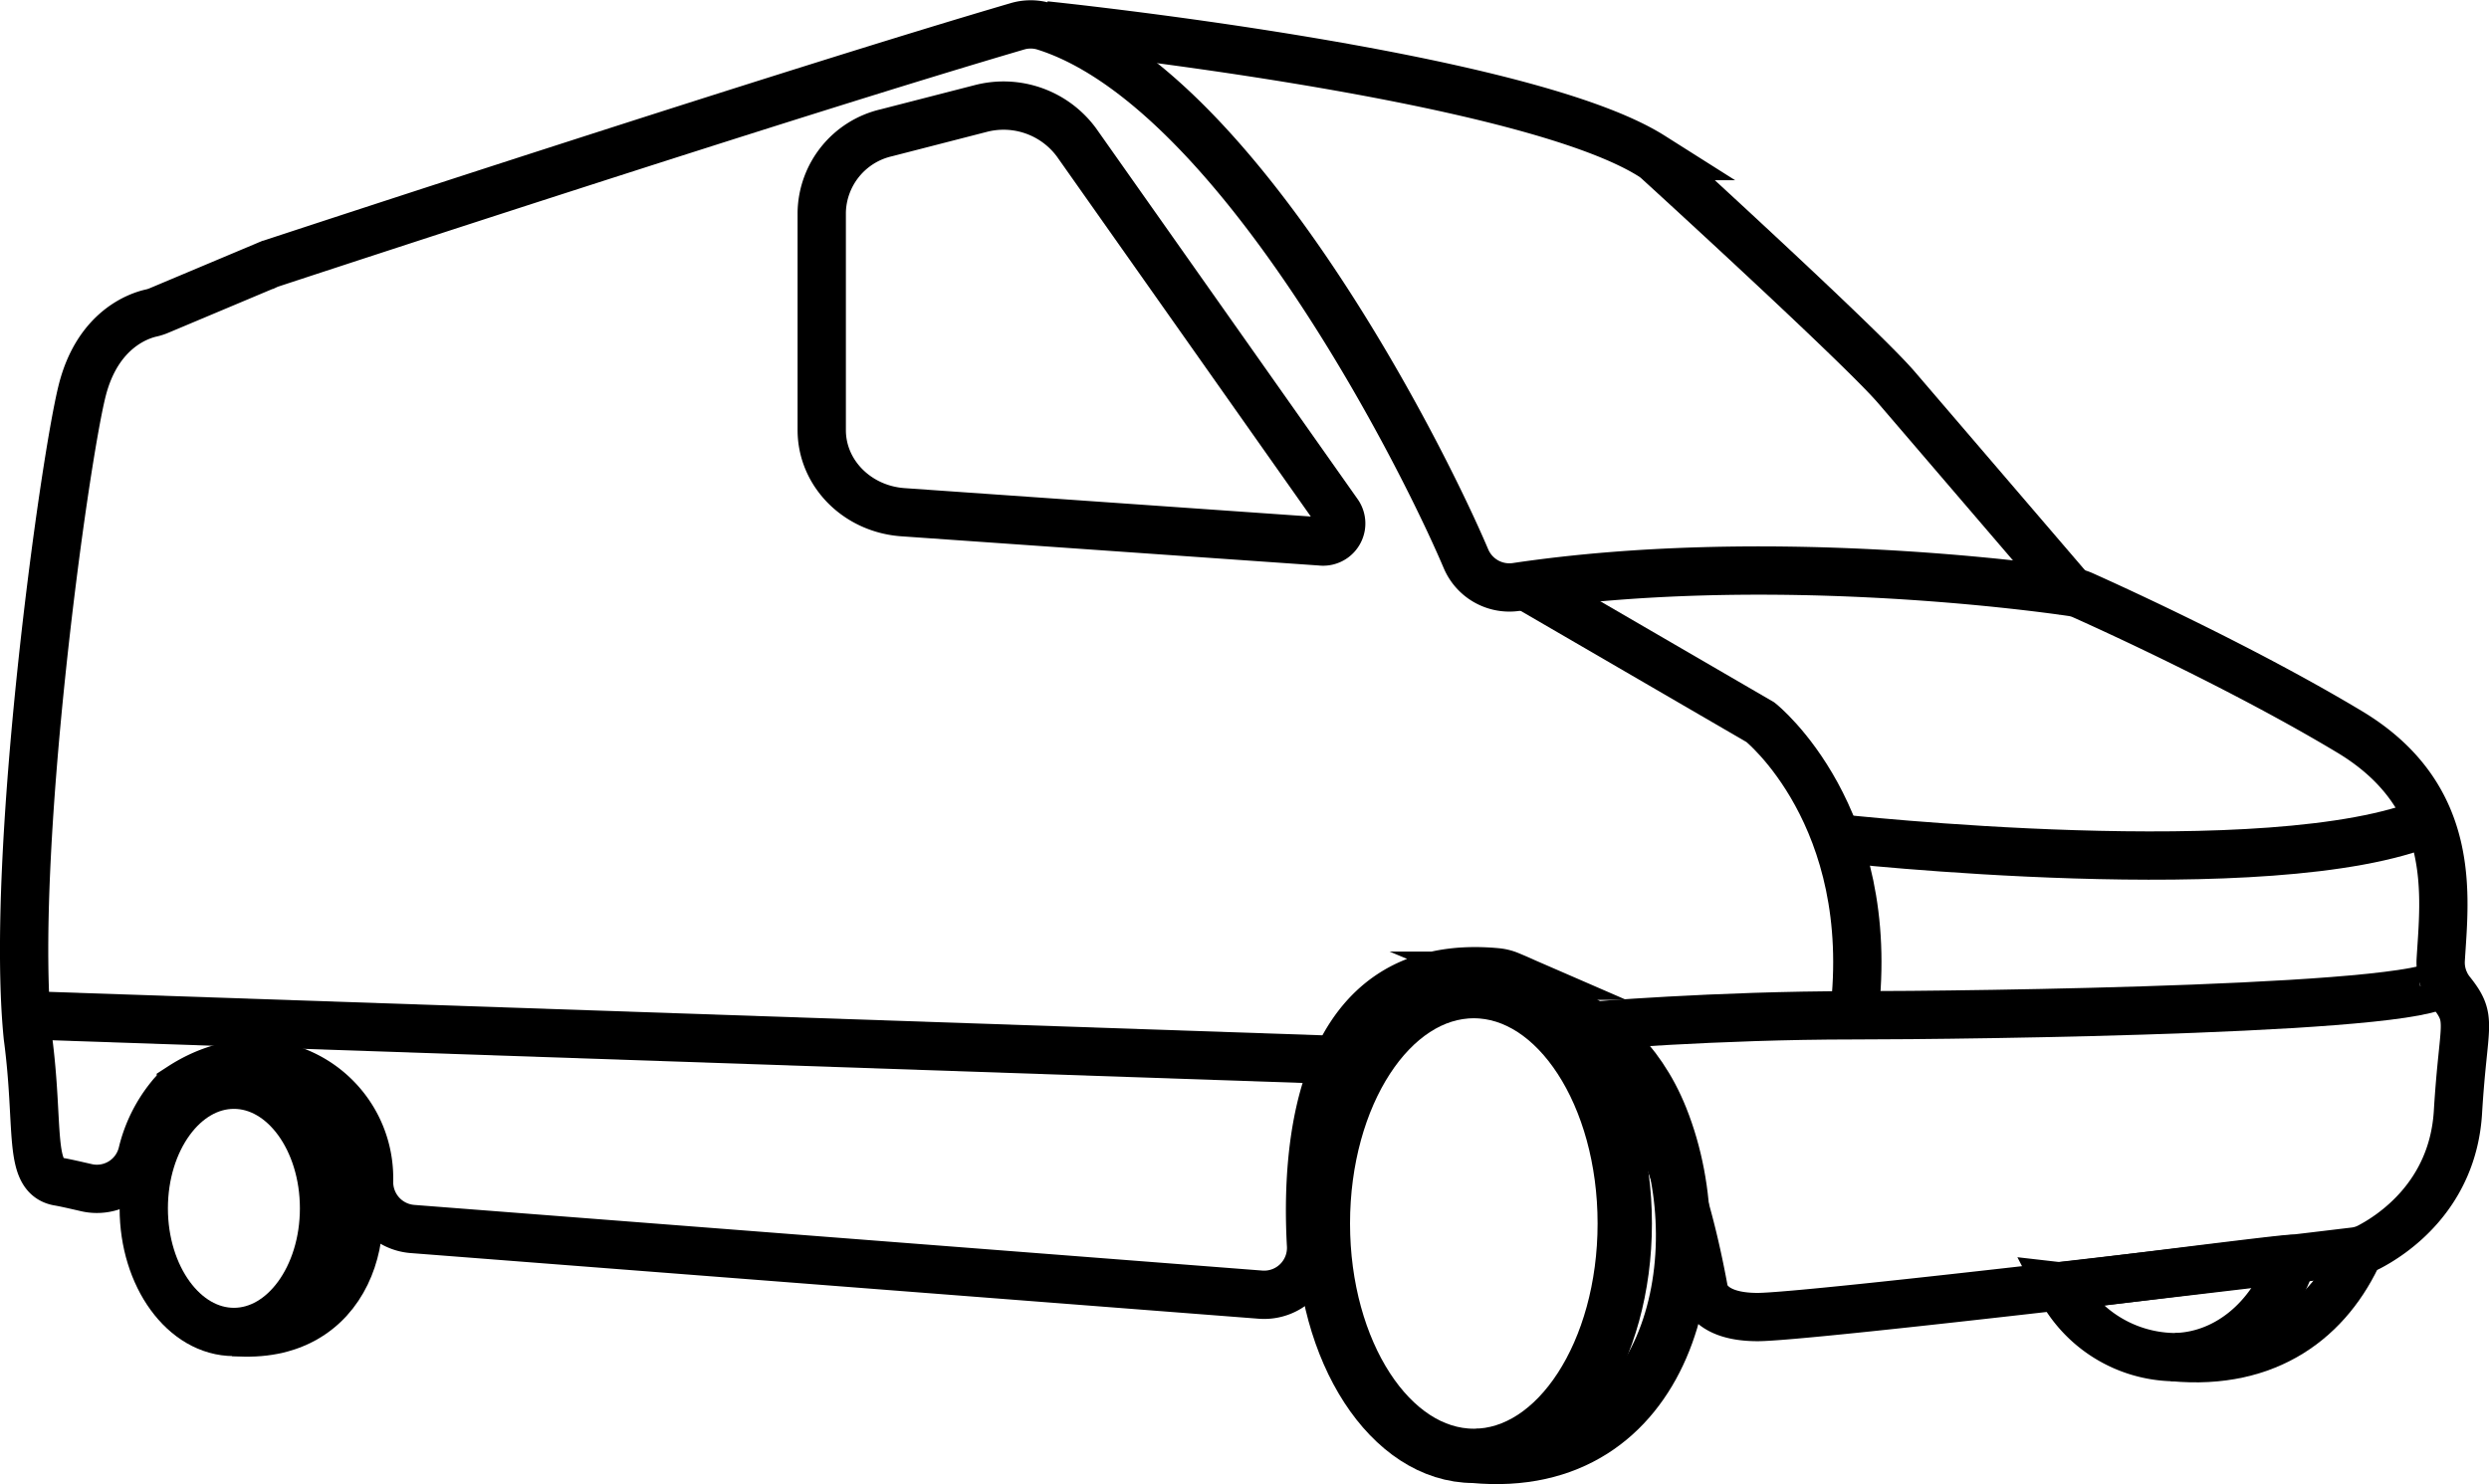 <svg xmlns="http://www.w3.org/2000/svg" viewBox="0 0 412.24 245.88"><defs><style>.cls-1,.cls-2{fill:none;stroke:#000;stroke-miterlimit:10;}.cls-1{stroke-width:8px;}.cls-2{stroke-width:9px;}</style></defs><title>Recurso 3</title><g id="Capa_2" data-name="Capa 2"><g id="Sprinter"><path class="cls-1" d="M252,96.66l39.58,23s19.5,15.5,15.5,48.5"/><path class="cls-1" d="M263.13,170s20.89-1.79,44-1.79c18,0,99.15-.91,97.54-6"/><path class="cls-1" d="M304.14,138.86s72.45,8.07,98.21-2.79"/><path class="cls-1" d="M173.1,4.2s79.05,8.1,100.48,21.66a7.3,7.3,0,0,1,1,.77c4.1,3.74,33.95,31.06,39.53,37.57l30,35"/><ellipse class="cls-2" cx="244.1" cy="202.7" rx="25" ry="38.5"/><path class="cls-2" d="M247.1,164.2s20,1,28,21c9.49,23.73,1,59-31,56"/><ellipse class="cls-1" cx="38.74" cy="200.19" rx="14.93" ry="20.48"/><path class="cls-1" d="M40.53,179.7s11.94.54,16.72,11.18c5.67,12.62.6,31.38-18.51,29.79"/><path class="cls-1" d="M407.1,184.2c-.82,14-11.07,20.5-14.72,22.4a7,7,0,0,1-2.4.74c-10.44,1.26-90.47,10.86-98.88,10.86-9,0-9-5-9-5-7.62-41-24.34-48.35-32-51.55a7.29,7.29,0,0,0-2.2-.57c-29.78-2.82-31.66,29.11-30.76,45.19a7.78,7.78,0,0,1-8.36,8.22L68.29,203.61h0a7.79,7.79,0,0,1-7.16-8v-.41c0-14.39-16-25-31.18-15.14a7.06,7.06,0,0,0-1.66,1.52A23.43,23.43,0,0,0,23.58,191a7.74,7.74,0,0,1-9.33,5.75c-2-.46-3.62-.83-4.65-1-5-1-3-9-5-24-3-30,6-95,9-107,2.57-10.26,9.52-12.47,11.48-12.9a7.44,7.44,0,0,0,1.31-.43l17.93-7.54a4.07,4.07,0,0,1,.58-.22c5.46-1.8,85.87-28.25,123.58-39.29a7.75,7.75,0,0,1,4.45,0c31.22,9.73,61.78,69.18,69.88,88.22a7.81,7.81,0,0,0,8.34,4.65c41-6.09,84.94-.18,92,.85a6.66,6.66,0,0,1,1.85.54c4.6,2.06,26.34,11.93,44.12,22.6,18.07,10.84,15.74,27.39,15.12,37.86A7.78,7.78,0,0,0,406,164.4C409.63,169,408,169.26,407.1,184.2Z"/><path class="cls-1" d="M341.11,213.09a21.72,21.72,0,0,0,18.78,11.75c8.42,0,16.36-6,19.76-16.26C380.1,208.2,342.1,213.2,341.11,213.09Z"/><path class="cls-1" d="M359.89,224.84c15.85,1.49,25.93-6.41,30.91-17.65"/><path class="cls-1" d="M162.35,18,146.8,22a13.81,13.81,0,0,0-10.7,13.15V71.26c0,7.14,5.87,13.07,13.46,13.6l69.19,4.84a3,3,0,0,0,2.89-4.63L178.31,23.62A15,15,0,0,0,162.35,18Z"/><line class="cls-1" x1="221.51" y1="175.61" x2="4.32" y2="168.2"/></g></g></svg>